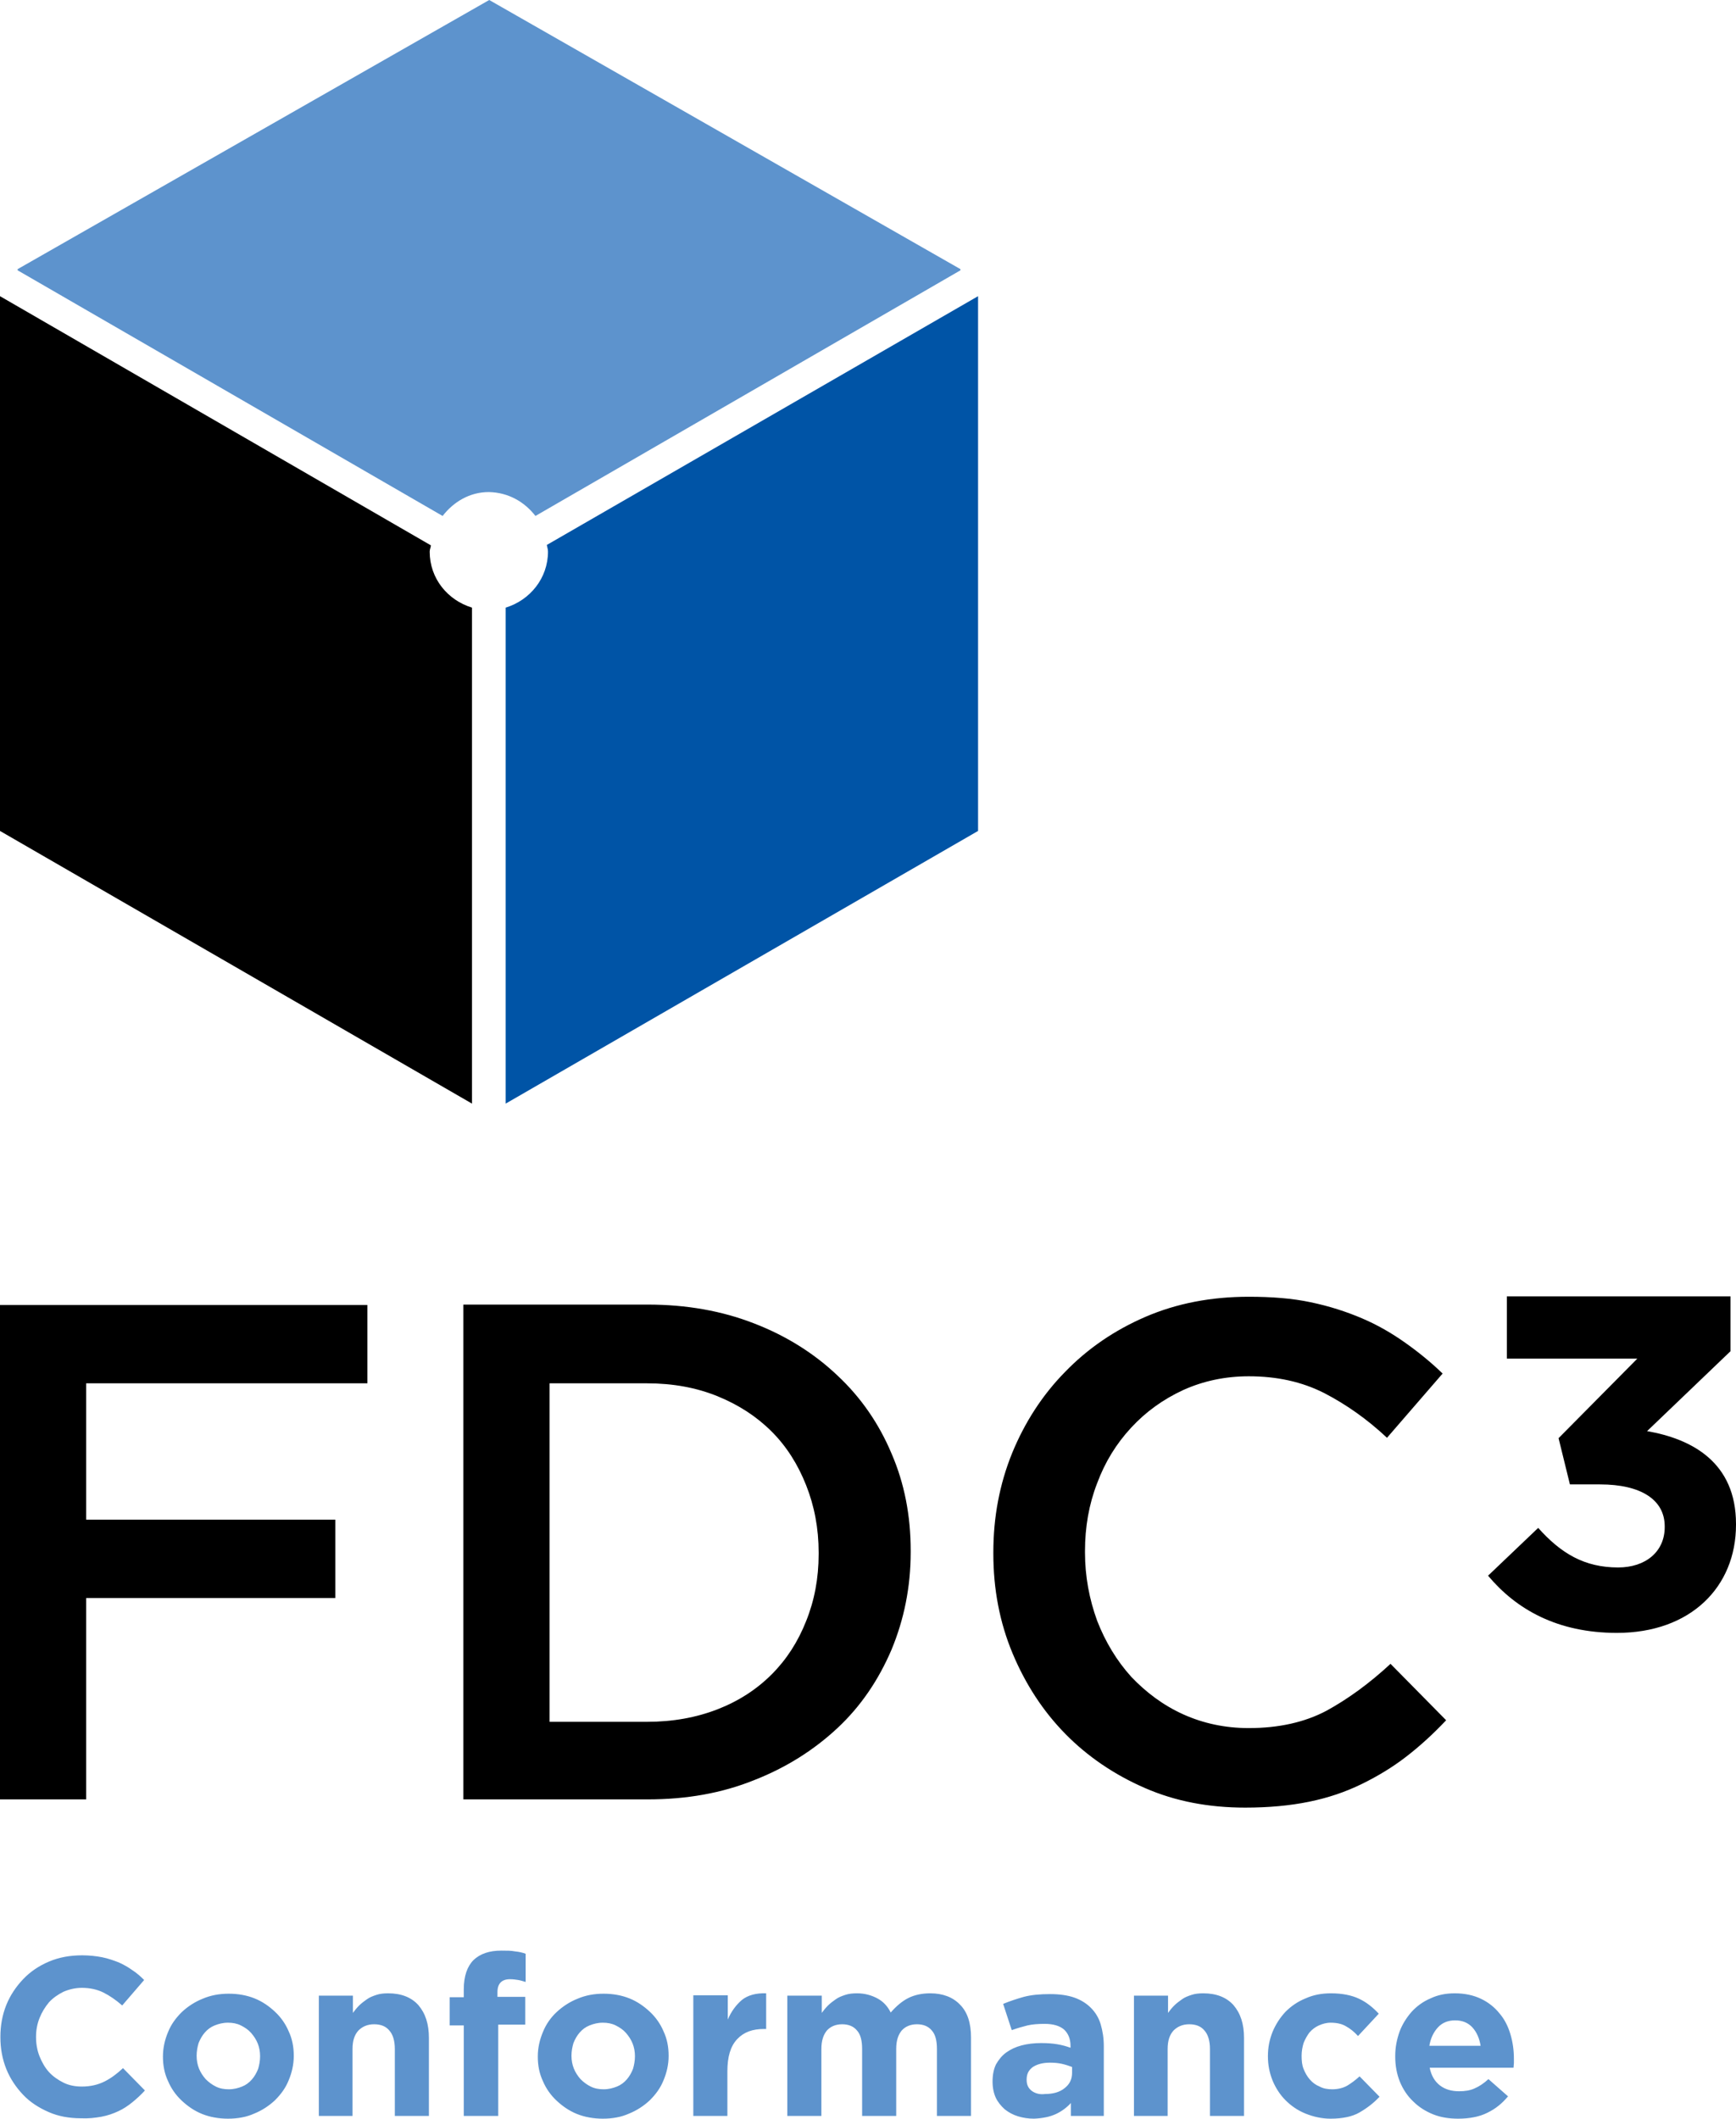 <?xml version="1.0" encoding="utf-8"?>
<!-- Generator: Adobe Illustrator 26.3.1, SVG Export Plug-In . SVG Version: 6.00 Build 0)  -->
<svg version="1.1" id="Layer_1" xmlns="http://www.w3.org/2000/svg" xmlns:xlink="http://www.w3.org/1999/xlink" x="0px" y="0px"
	 viewBox="0 0 443.2 540.8" style="enable-background:new 0 0 443.2 540.8;" xml:space="preserve">
<style type="text/css">
	.st0{fill:#5D93CD;}
	.st1{fill:#DFE1DF;}
	.st2{fill:#0054A6;}
</style>
<g>
	<path class="st0" d="M25.9,540.3c1.6-0.3,3-0.8,4.3-1.4c1.3-0.6,2.5-1.4,3.6-2.3c1.1-0.9,2.2-1.9,3.2-3l-5.6-5.7
		c-1.6,1.5-3.1,2.6-4.7,3.4c-1.6,0.8-3.5,1.3-5.8,1.3c-1.7,0-3.3-0.3-4.7-1c-1.4-0.7-2.7-1.6-3.7-2.7c-1-1.1-1.8-2.5-2.4-4
		c-0.6-1.5-0.9-3.2-0.9-4.9v-0.1c0-1.7,0.3-3.3,0.9-4.8c0.6-1.5,1.4-2.8,2.4-4c1-1.1,2.3-2,3.7-2.7c1.4-0.6,3-1,4.7-1
		c2,0,3.9,0.4,5.5,1.2c1.6,0.8,3.2,1.9,4.8,3.3l5.6-6.5c-0.9-0.9-1.9-1.8-3-2.5c-1.1-0.8-2.2-1.4-3.5-2c-1.3-0.5-2.7-1-4.2-1.3
		c-1.5-0.3-3.3-0.5-5.1-0.5c-3.1,0-5.9,0.5-8.5,1.6c-2.6,1.1-4.8,2.6-6.6,4.5c-1.8,1.9-3.3,4.1-4.3,6.6c-1,2.5-1.5,5.2-1.5,8.1v0.1
		c0,2.9,0.5,5.6,1.5,8.1c1,2.5,2.5,4.7,4.3,6.6c1.8,1.9,4,3.3,6.5,4.4c2.5,1.1,5.3,1.6,8.2,1.6C22.5,540.8,24.3,540.6,25.9,540.3
		L25.9,540.3z M55.1,532.6c-1-0.5-1.8-1.1-2.6-1.9c-0.7-0.8-1.3-1.7-1.7-2.7c-0.4-1-0.6-2.1-0.6-3.2v-0.1c0-1.1,0.2-2.2,0.5-3.2
		c0.4-1,0.9-1.9,1.6-2.7c0.7-0.8,1.5-1.4,2.5-1.8c1-0.4,2.1-0.7,3.4-0.7c1.2,0,2.3,0.2,3.3,0.7c1,0.5,1.9,1.1,2.6,1.9
		c0.7,0.8,1.3,1.7,1.7,2.7c0.4,1,0.6,2.1,0.6,3.2v0.1c0,1.1-0.2,2.2-0.5,3.2c-0.4,1-0.9,1.9-1.6,2.7c-0.7,0.8-1.5,1.4-2.5,1.8
		c-1,0.4-2.1,0.7-3.4,0.7C57.2,533.3,56.1,533.1,55.1,532.6L55.1,532.6z M64.9,539.5c2-0.8,3.8-2,5.3-3.4c1.5-1.5,2.7-3.1,3.5-5.1
		c0.8-1.9,1.3-4,1.3-6.2v-0.1c0-2.2-0.4-4.3-1.3-6.2c-0.8-1.9-2-3.6-3.5-5c-1.5-1.4-3.2-2.6-5.2-3.4c-2-0.8-4.2-1.2-6.6-1.2
		c-2.4,0-4.6,0.4-6.7,1.3c-2,0.8-3.8,2-5.3,3.4c-1.5,1.5-2.7,3.1-3.5,5.1c-0.8,1.9-1.3,4-1.3,6.2v0.1c0,2.2,0.4,4.3,1.3,6.2
		c0.8,1.9,2,3.6,3.5,5c1.5,1.4,3.2,2.6,5.2,3.4c2,0.8,4.2,1.2,6.6,1.2C60.7,540.8,62.9,540.4,64.9,539.5L64.9,539.5z M81.3,540.1H90
		V523c0-2.1,0.5-3.6,1.5-4.7c1-1,2.3-1.6,4-1.6c1.7,0,3,0.5,3.9,1.6c0.9,1,1.4,2.6,1.4,4.7v17.1h8.7v-19.9c0-3.6-0.9-6.3-2.7-8.4
		c-1.8-2-4.4-3-7.7-3c-1.1,0-2.1,0.1-3,0.4c-0.9,0.3-1.7,0.6-2.4,1.1c-0.7,0.5-1.4,1-2,1.6c-0.6,0.6-1.1,1.2-1.6,1.9v-4.4h-8.7
		V540.1L81.3,540.1z M118.5,540.1h8.7v-23.3h6.9v-7.1h-7.1v-1.2c0-2.2,1.1-3.3,3.2-3.3c0.8,0,1.5,0.1,2.1,0.2
		c0.6,0.1,1.2,0.3,1.9,0.5v-7.2c-0.8-0.3-1.7-0.5-2.7-0.6c-1-0.2-2.1-0.2-3.5-0.2c-3.1,0-5.4,0.8-7.1,2.4c-1.6,1.6-2.5,4.1-2.5,7.5
		v2h-3.6v7.2h3.6V540.1L118.5,540.1z M150.8,532.6c-1-0.5-1.8-1.1-2.6-1.9c-0.7-0.8-1.3-1.7-1.7-2.7c-0.4-1-0.6-2.1-0.6-3.2v-0.1
		c0-1.1,0.2-2.2,0.5-3.2c0.4-1,0.9-1.9,1.6-2.7c0.7-0.8,1.5-1.4,2.5-1.8c1-0.4,2.1-0.7,3.4-0.7c1.2,0,2.3,0.2,3.3,0.7
		c1,0.5,1.9,1.1,2.6,1.9c0.7,0.8,1.3,1.7,1.7,2.7c0.4,1,0.6,2.1,0.6,3.2v0.1c0,1.1-0.2,2.2-0.5,3.2c-0.4,1-0.9,1.9-1.6,2.7
		c-0.7,0.8-1.5,1.4-2.5,1.8c-1,0.4-2.1,0.7-3.4,0.7C152.9,533.3,151.8,533.1,150.8,532.6L150.8,532.6z M160.6,539.5
		c2-0.8,3.8-2,5.3-3.4c1.5-1.5,2.7-3.1,3.5-5.1c0.8-1.9,1.3-4,1.3-6.2v-0.1c0-2.2-0.4-4.3-1.3-6.2c-0.8-1.9-2-3.6-3.5-5
		c-1.5-1.4-3.2-2.6-5.2-3.4c-2-0.8-4.2-1.2-6.6-1.2c-2.4,0-4.6,0.4-6.7,1.3c-2,0.8-3.8,2-5.3,3.4s-2.7,3.1-3.5,5.1
		c-0.8,1.9-1.3,4-1.3,6.2v0.1c0,2.2,0.4,4.3,1.3,6.2c0.8,1.9,2,3.6,3.5,5c1.5,1.4,3.2,2.6,5.2,3.4c2,0.8,4.2,1.2,6.6,1.2
		C156.4,540.8,158.6,540.4,160.6,539.5L160.6,539.5z M177,540.1h8.7v-11.4c0-3.7,0.8-6.4,2.5-8.2c1.7-1.8,3.9-2.6,6.9-2.6h0.5v-9.1
		c-2.6-0.1-4.7,0.5-6.2,1.7c-1.5,1.3-2.7,2.9-3.6,5v-6.2H177V540.1L177,540.1z M201,540.1h8.7V523c0-2.1,0.5-3.6,1.4-4.7
		c0.9-1,2.2-1.6,3.9-1.6c1.6,0,2.9,0.5,3.8,1.6c0.9,1,1.3,2.6,1.3,4.7v17.1h8.7V523c0-2.1,0.5-3.6,1.4-4.7c0.9-1,2.2-1.6,3.9-1.6
		c1.6,0,2.9,0.5,3.8,1.6c0.9,1,1.3,2.6,1.3,4.7v17.1h8.7v-20c0-3.7-0.9-6.5-2.8-8.4c-1.8-1.9-4.4-2.9-7.6-2.9c-2.1,0-4,0.4-5.6,1.2
		c-1.6,0.8-3.1,2.1-4.5,3.7c-0.8-1.6-1.9-2.8-3.4-3.6c-1.5-0.8-3.2-1.3-5.2-1.3c-1.1,0-2.1,0.1-3,0.4c-0.9,0.3-1.7,0.6-2.4,1.1
		c-0.7,0.5-1.4,1-2,1.6c-0.6,0.6-1.1,1.2-1.6,1.9v-4.4H201V540.1L201,540.1z M263.4,533.7c-0.9-0.7-1.3-1.6-1.3-2.8v-0.1
		c0-1.4,0.5-2.4,1.6-3.2c1.1-0.7,2.5-1.1,4.4-1.1c1.1,0,2.1,0.1,3,0.3c0.9,0.2,1.8,0.5,2.6,0.8v1.5c0,1.6-0.6,2.9-1.9,3.9
		c-1.2,1-2.9,1.5-5,1.5C265.4,534.7,264.2,534.3,263.4,533.7L263.4,533.7z M269.6,539.6c1.5-0.7,2.8-1.7,3.8-2.8v3.3h8.4v-17.8
		c0-2.1-0.3-3.9-0.8-5.6c-0.5-1.7-1.4-3.1-2.5-4.2c-1.1-1.1-2.5-2-4.2-2.6c-1.7-0.6-3.8-0.9-6.2-0.9c-2.6,0-4.8,0.2-6.7,0.7
		c-1.8,0.5-3.6,1.1-5.3,1.8l2.2,6.7c1.4-0.5,2.8-0.9,4-1.2c1.3-0.3,2.8-0.4,4.4-0.4c2.2,0,3.8,0.5,4.9,1.4c1.1,1,1.7,2.4,1.7,4.2
		v0.5c-1.1-0.4-2.2-0.7-3.4-0.9c-1.2-0.2-2.5-0.3-4.1-0.3c-1.8,0-3.5,0.2-5,0.6c-1.5,0.4-2.8,1-3.9,1.8c-1.1,0.8-1.9,1.8-2.6,3
		c-0.6,1.2-0.9,2.7-0.9,4.4v0.1c0,1.5,0.3,2.9,0.8,4s1.3,2.1,2.3,3c1,0.8,2.1,1.4,3.4,1.8c1.3,0.4,2.6,0.6,4.1,0.6
		C266.3,540.7,268.1,540.3,269.6,539.6L269.6,539.6z M289.4,540.1h8.7V523c0-2.1,0.5-3.6,1.5-4.7c1-1,2.3-1.6,4-1.6
		c1.7,0,3,0.5,3.9,1.6c0.9,1,1.4,2.6,1.4,4.7v17.1h8.7v-19.9c0-3.6-0.9-6.3-2.7-8.4c-1.8-2-4.4-3-7.7-3c-1.1,0-2.1,0.1-3,0.4
		c-0.9,0.3-1.7,0.6-2.4,1.1c-0.7,0.5-1.4,1-2,1.6c-0.6,0.6-1.1,1.2-1.6,1.9v-4.4h-8.7V540.1L289.4,540.1z M347.1,539.2
		c1.9-1.1,3.6-2.4,5.1-4l-5.1-5.2c-1.1,1-2.2,1.8-3.2,2.4c-1.1,0.6-2.4,0.9-3.8,0.9c-1.2,0-2.3-0.2-3.2-0.7c-1-0.4-1.8-1-2.5-1.8
		c-0.7-0.8-1.2-1.7-1.6-2.7c-0.4-1-0.5-2.1-0.5-3.3v-0.1c0-1.1,0.2-2.2,0.5-3.2c0.4-1,0.9-1.9,1.5-2.7c0.7-0.8,1.5-1.4,2.4-1.8
		c0.9-0.4,1.9-0.7,3-0.7c1.6,0,2.9,0.3,3.9,0.9c1.1,0.6,2.1,1.4,3.1,2.5l5.3-5.7c-1.5-1.6-3.1-2.9-5-3.8c-1.9-0.9-4.3-1.4-7.2-1.4
		c-2.4,0-4.5,0.4-6.5,1.3c-2,0.8-3.7,2-5.1,3.4c-1.4,1.5-2.5,3.2-3.3,5.1c-0.8,2-1.2,4-1.2,6.2v0.1c0,2.2,0.4,4.2,1.2,6.2
		c0.8,1.9,1.9,3.6,3.3,5c1.4,1.4,3.1,2.6,5.1,3.4c2,0.8,4.1,1.3,6.4,1.3C342.7,540.8,345.2,540.3,347.1,539.2L347.1,539.2z
		 M364.9,522.3c0.3-2,1.1-3.6,2.2-4.8c1.1-1.2,2.6-1.8,4.4-1.8c1.8,0,3.3,0.6,4.4,1.8c1.1,1.2,1.8,2.8,2.1,4.7H364.9L364.9,522.3z
		 M379.7,539.3c2.1-1,3.8-2.4,5.3-4.2l-5-4.4c-1.2,1.1-2.4,1.9-3.6,2.4c-1.1,0.5-2.4,0.7-3.9,0.7c-2,0-3.6-0.5-4.9-1.5
		c-1.3-1-2.2-2.5-2.6-4.5h21.4c0-0.4,0.1-0.8,0.1-1.2c0-0.4,0-0.7,0-1.1c0-2.2-0.3-4.3-0.9-6.3c-0.6-2-1.5-3.8-2.8-5.3
		c-1.2-1.5-2.8-2.8-4.7-3.7c-1.9-0.9-4.1-1.4-6.7-1.4c-2.3,0-4.3,0.4-6.2,1.3c-1.9,0.8-3.5,2-4.8,3.4c-1.3,1.5-2.4,3.2-3.1,5.1
		c-0.7,2-1.1,4-1.1,6.2v0.1c0,2.4,0.4,4.5,1.2,6.5c0.8,1.9,1.9,3.6,3.4,5c1.4,1.4,3.1,2.5,5.1,3.3c2,0.8,4.1,1.1,6.4,1.1
		C375.2,540.8,377.7,540.3,379.7,539.3L379.7,539.3z"/>
	<path d="M412.8,416.8c18.8,0,30.4-11.7,30.4-27.6v-0.2c0-15.7-11.2-21.7-22.7-23.7l21.3-20.4v-14h-57.1v15.9H418l-20.1,20.3
		l2.9,11.8h7.7c10.4,0,16.5,3.9,16.5,10.7v0.2c0,6.3-4.9,10.3-11.9,10.3c-8.6,0-14.6-3.6-20.4-10.1l-12.8,12.2
		C387.1,410.8,397.6,416.8,412.8,416.8L412.8,416.8z"/>
	<path d="M0,459.3h22v-51.4h63.6v-20H22v-34.8h71.8v-20H0V459.3L0,459.3z M140.3,439.3v-86.2h24.9c6.6,0,12.6,1.1,18,3.3
		c5.4,2.2,10,5.2,13.8,9c3.8,3.8,6.7,8.4,8.8,13.7c2.1,5.3,3.2,11,3.2,17.2v0.4c0,6.2-1.1,11.9-3.2,17.1c-2.1,5.3-5,9.8-8.8,13.6
		c-3.8,3.8-8.4,6.8-13.8,8.9c-5.4,2.1-11.4,3.2-18,3.2H140.3L140.3,439.3z M118.3,459.3h47.1c9.9,0,18.9-1.6,27.1-4.9
		c8.2-3.2,15.3-7.7,21.3-13.3c6-5.6,10.5-12.3,13.8-20c3.2-7.7,4.9-16,4.9-24.9v-0.4c0-8.9-1.6-17.2-4.9-24.8
		c-3.2-7.6-7.8-14.3-13.8-19.9c-5.9-5.6-13-10.1-21.3-13.3c-8.2-3.2-17.3-4.8-27.1-4.8h-47.1V459.3L118.3,459.3z M334.2,459.9
		c4.9-1,9.3-2.5,13.4-4.5c4.1-2,7.9-4.3,11.4-7c3.5-2.7,6.9-5.8,10.2-9.3L355,424.7c-5.4,5-10.9,9-16.4,12
		c-5.5,2.9-12.1,4.4-19.8,4.4c-6,0-11.6-1.2-16.7-3.5c-5.1-2.3-9.5-5.6-13.3-9.6c-3.7-4.1-6.6-8.9-8.7-14.3
		c-2-5.5-3.1-11.3-3.1-17.4v-0.4c0-6.1,1-11.9,3.1-17.3c2-5.4,4.9-10.1,8.7-14.2c3.7-4,8.1-7.2,13.3-9.6c5.1-2.3,10.7-3.5,16.7-3.5
		c7.2,0,13.6,1.4,19.3,4.3c5.6,2.9,11,6.7,16,11.4l14.2-16.4c-3-2.9-6.2-5.5-9.6-7.9c-3.4-2.4-7-4.5-11-6.2c-4-1.7-8.3-3.1-13.1-4.1
		c-4.7-1-10-1.4-15.8-1.4c-9.6,0-18.4,1.7-26.3,5.1c-7.9,3.4-14.8,8.1-20.6,14.1c-5.8,5.9-10.3,12.9-13.5,20.7
		c-3.2,7.9-4.8,16.3-4.8,25.3v0.4c0,9,1.6,17.5,4.9,25.4c3.3,7.9,7.8,14.8,13.5,20.6c5.7,5.8,12.5,10.4,20.3,13.8
		c7.8,3.4,16.3,5,25.6,5C323.9,461.4,329.3,460.9,334.2,459.9L334.2,459.9z"/>
	<path class="st1" d="M202.7,333.1"/>
	<path class="st2" d="M249.7,212.1V75.6l-110.1,63.5c0.1,0.6,0.3,1.1,0.3,1.7c0,6.8-4.6,12.4-10.8,14.3v126.6L249.7,212.1
		L249.7,212.1z"/>
	<path class="st0" d="M136.7,131.7l108.5-62.7v-0.3L124.9,0L4.5,68.7v0.3l108.5,62.7c2.8-3.6,6.9-6.1,11.8-6.1
		C129.8,125.7,133.9,128.1,136.7,131.7L136.7,131.7z"/>
	<path d="M110,139.2L0,75.6v136.5l120.5,69.6V155.1c-6.2-1.9-10.8-7.4-10.8-14.3C109.7,140.2,110,139.7,110,139.2L110,139.2z"/>
</g>
</svg>
